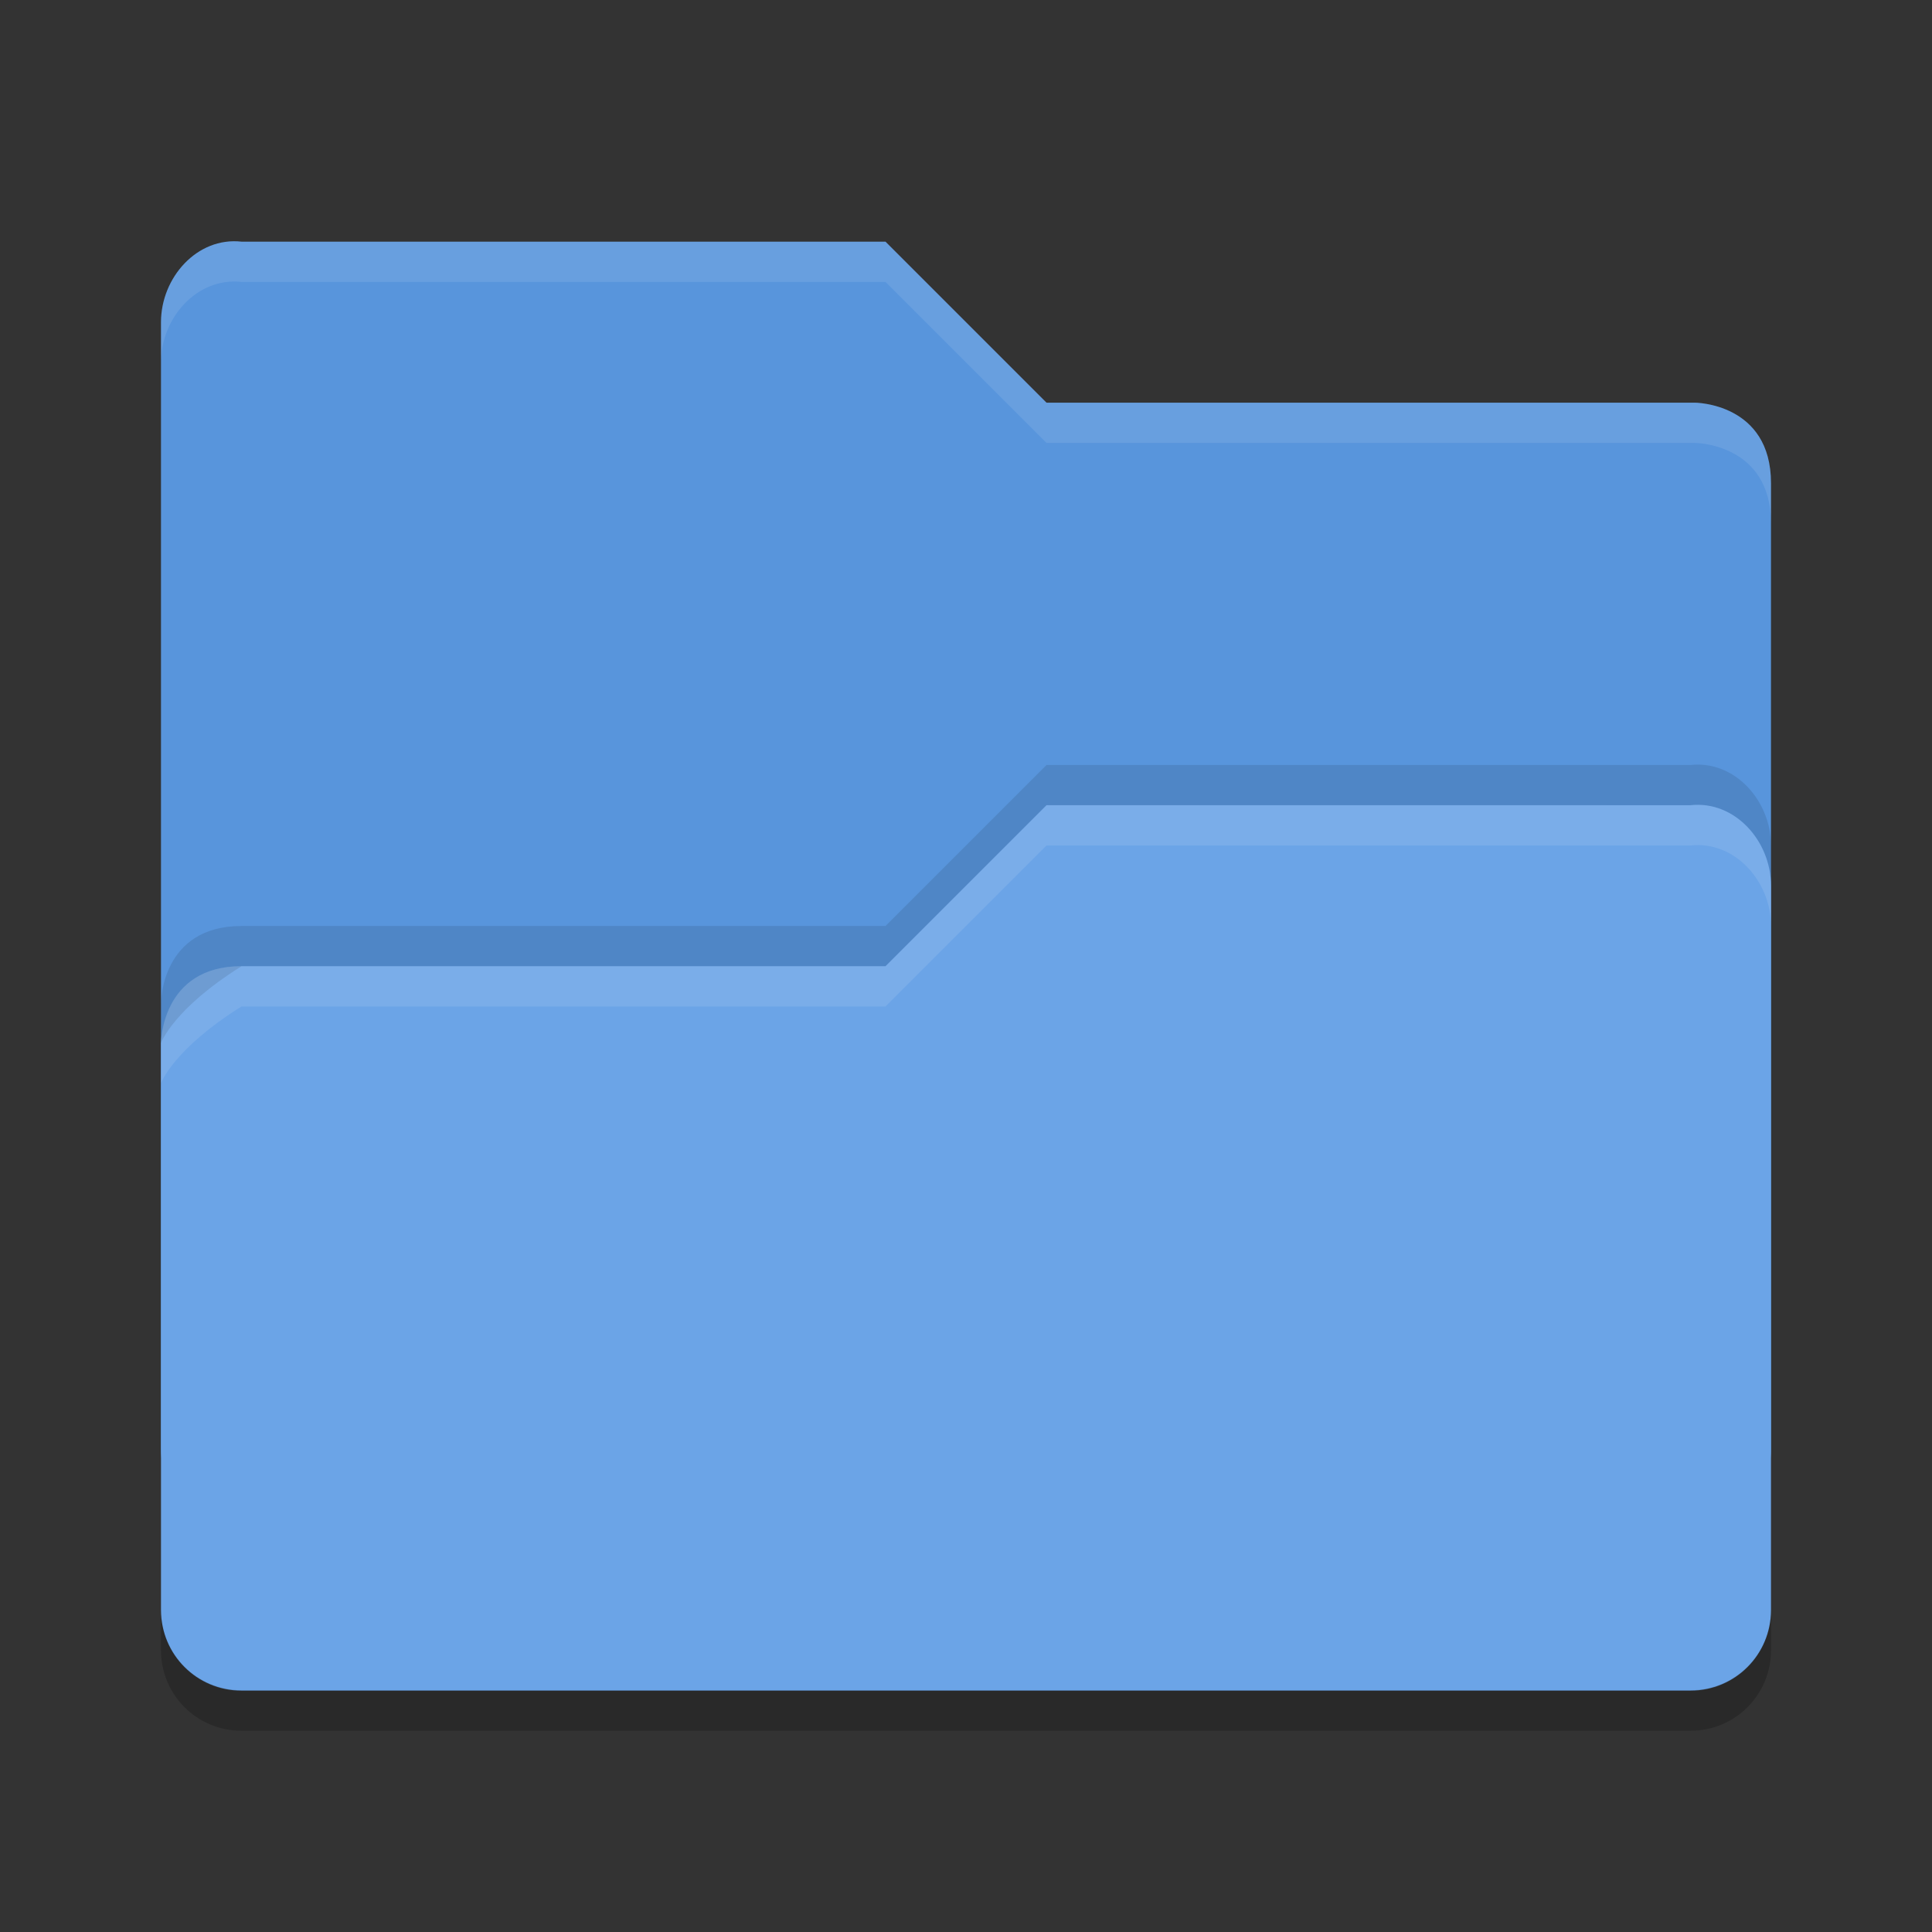 <?xml version="1.0" encoding="UTF-8" standalone="no"?>
<svg id="svg2817" xmlns:rdf="http://www.w3.org/1999/02/22-rdf-syntax-ns#" xmlns="http://www.w3.org/2000/svg" height="24" width="24" version="1.0" xmlns:cc="http://creativecommons.org/ns#" xmlns:dc="http://purl.org/dc/elements/1.1/">
    <rect width="100%" height="100%" fill="#333333" stroke="none"/>
    <path id="path5564" fill="#5895dc" d="m2 18.002v-14c0-0.554 0.449-1.061 1-1h8l2 2h8.051s0.949 0 0.949 1v12c0 0.554-0.446 1-1 1h-18c-0.554 0-1-0.446-1-1z"/>
    <path id="path5566" fill="#6ba4e7" d="m22 20.002v-9c0-0.554-0.449-1.061-1-1h-8l-2 2h-8c-1 0-1 0.959-1 0.959v7.041c0 0.554 0.446 1 1 1h18c0.554 0 1-0.446 1-1z"/>
    <path id="path5570" opacity=".1" fill="#fff" d="m13 10.002-2 2h-8c-1 0-1 0.954-1 0.954v0.5s0.152-0.423 1-0.953h8l2-2h8c0.551-0.061 1 0.446 1 1v-0.5c0-0.554-0.449-1.061-1-1z"/>
    <path id="path4439" opacity=".2" d="m2 19.997v0.503c0 0.554 0.446 1 1 1h18c0.554 0 1-0.446 1-1v-0.503c0 0.554-0.446 1-1 1h-18c-0.554 0-1-0.446-1-1z"/>
    <path id="path9543" opacity=".1" d="m13 9.503-2 2h-8c-1 0-1 0.953-1 0.953v0.5s0.152-0.423 1-0.953h8l2-2h8c0.551-0.061 1 0.446 1 1v-0.5c0-0.554-0.449-1.061-1-1z"/>
    <path id="path4347" opacity=".1" d="m3 3.002c-0.551-0.061-1 0.446-1 1v0.5c0-0.554 0.449-1.061 1-1h8l2 2h8.051s0.949 0 0.949 1v-0.5c0-1-0.949-1-0.949-1h-8.051l-2-2h-8z" fill="#fff"/>
</svg>
